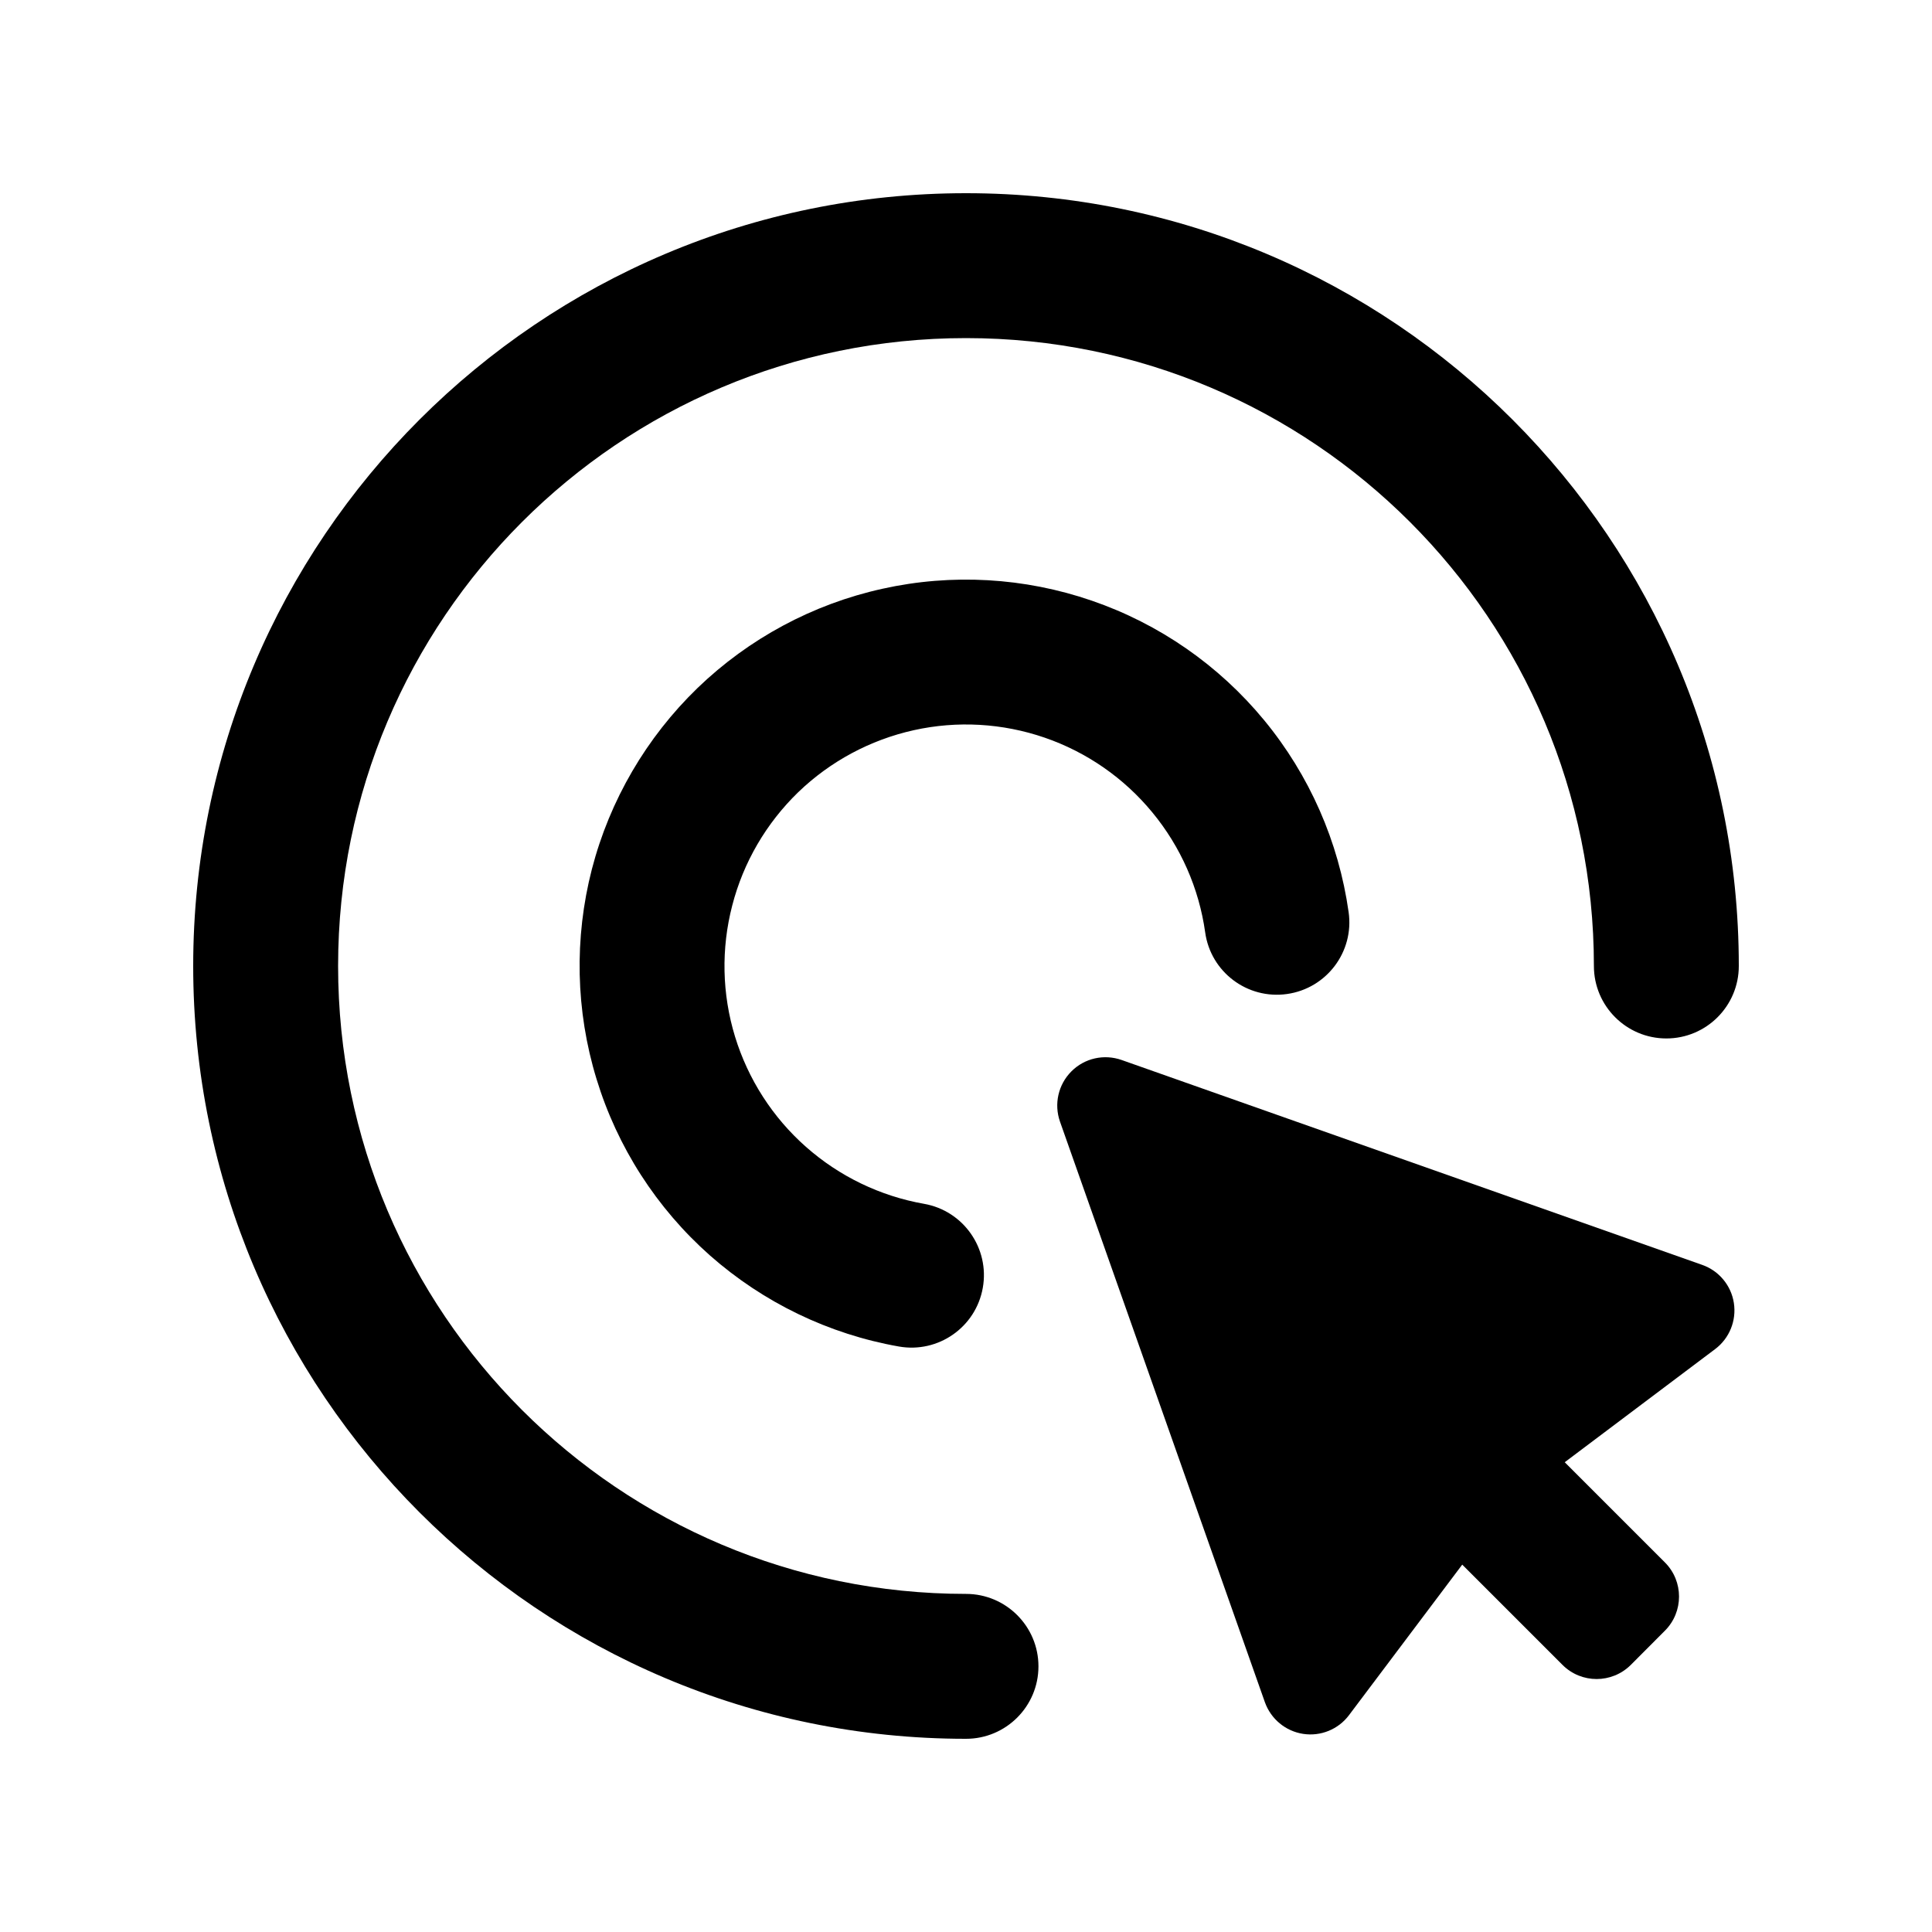 <svg width="20" height="20" viewBox="0 0 20 20" fill="none" xmlns="http://www.w3.org/2000/svg">
<path d="M3.5 10C3.5 6.41 6.41 3.5 10 3.5C13.59 3.5 16.5 6.41 16.5 10C16.5 10.414 16.836 10.75 17.25 10.75C17.664 10.75 18 10.414 18 10C18 5.582 14.418 2 10 2C5.582 2 2 5.582 2 10C2 14.418 5.582 18 10 18C10.414 18 10.75 17.664 10.75 17.25C10.75 16.836 10.414 16.5 10 16.5C6.41 16.5 3.5 13.59 3.5 10Z" fill="black"/>
<path d="M12.476 9.652C12.533 10.062 12.912 10.348 13.323 10.29C13.733 10.232 14.019 9.853 13.961 9.443C13.858 8.713 13.556 8.025 13.086 7.455C12.617 6.886 12 6.458 11.302 6.218C10.605 5.978 9.854 5.935 9.134 6.095C8.414 6.254 7.752 6.61 7.221 7.122C6.691 7.635 6.312 8.284 6.127 8.998C5.943 9.712 5.959 10.464 6.175 11.169C6.39 11.875 6.797 12.507 7.349 12.996C7.902 13.484 8.579 13.811 9.305 13.939C9.713 14.011 10.102 13.739 10.174 13.331C10.246 12.923 9.974 12.534 9.566 12.462C9.112 12.382 8.689 12.178 8.343 11.872C7.998 11.567 7.744 11.172 7.609 10.731C7.474 10.29 7.464 9.82 7.58 9.374C7.695 8.927 7.932 8.522 8.263 8.201C8.595 7.881 9.009 7.659 9.459 7.559C9.909 7.459 10.378 7.486 10.814 7.636C11.25 7.786 11.636 8.054 11.929 8.41C12.222 8.765 12.412 9.195 12.476 9.652Z" fill="black"/>
<path d="M11.611 10.973C11.429 10.909 11.227 10.954 11.091 11.091C10.955 11.227 10.909 11.429 10.973 11.611L13.094 17.621C13.156 17.795 13.308 17.921 13.49 17.949C13.672 17.977 13.855 17.902 13.965 17.755L15.137 16.197L16.175 17.235C16.37 17.43 16.686 17.43 16.882 17.235L17.235 16.881C17.43 16.686 17.43 16.369 17.235 16.174L16.198 15.137L17.756 13.965C17.903 13.854 17.977 13.671 17.949 13.489C17.921 13.307 17.795 13.155 17.621 13.094L11.611 10.973Z" fill="black"/>
</svg>
